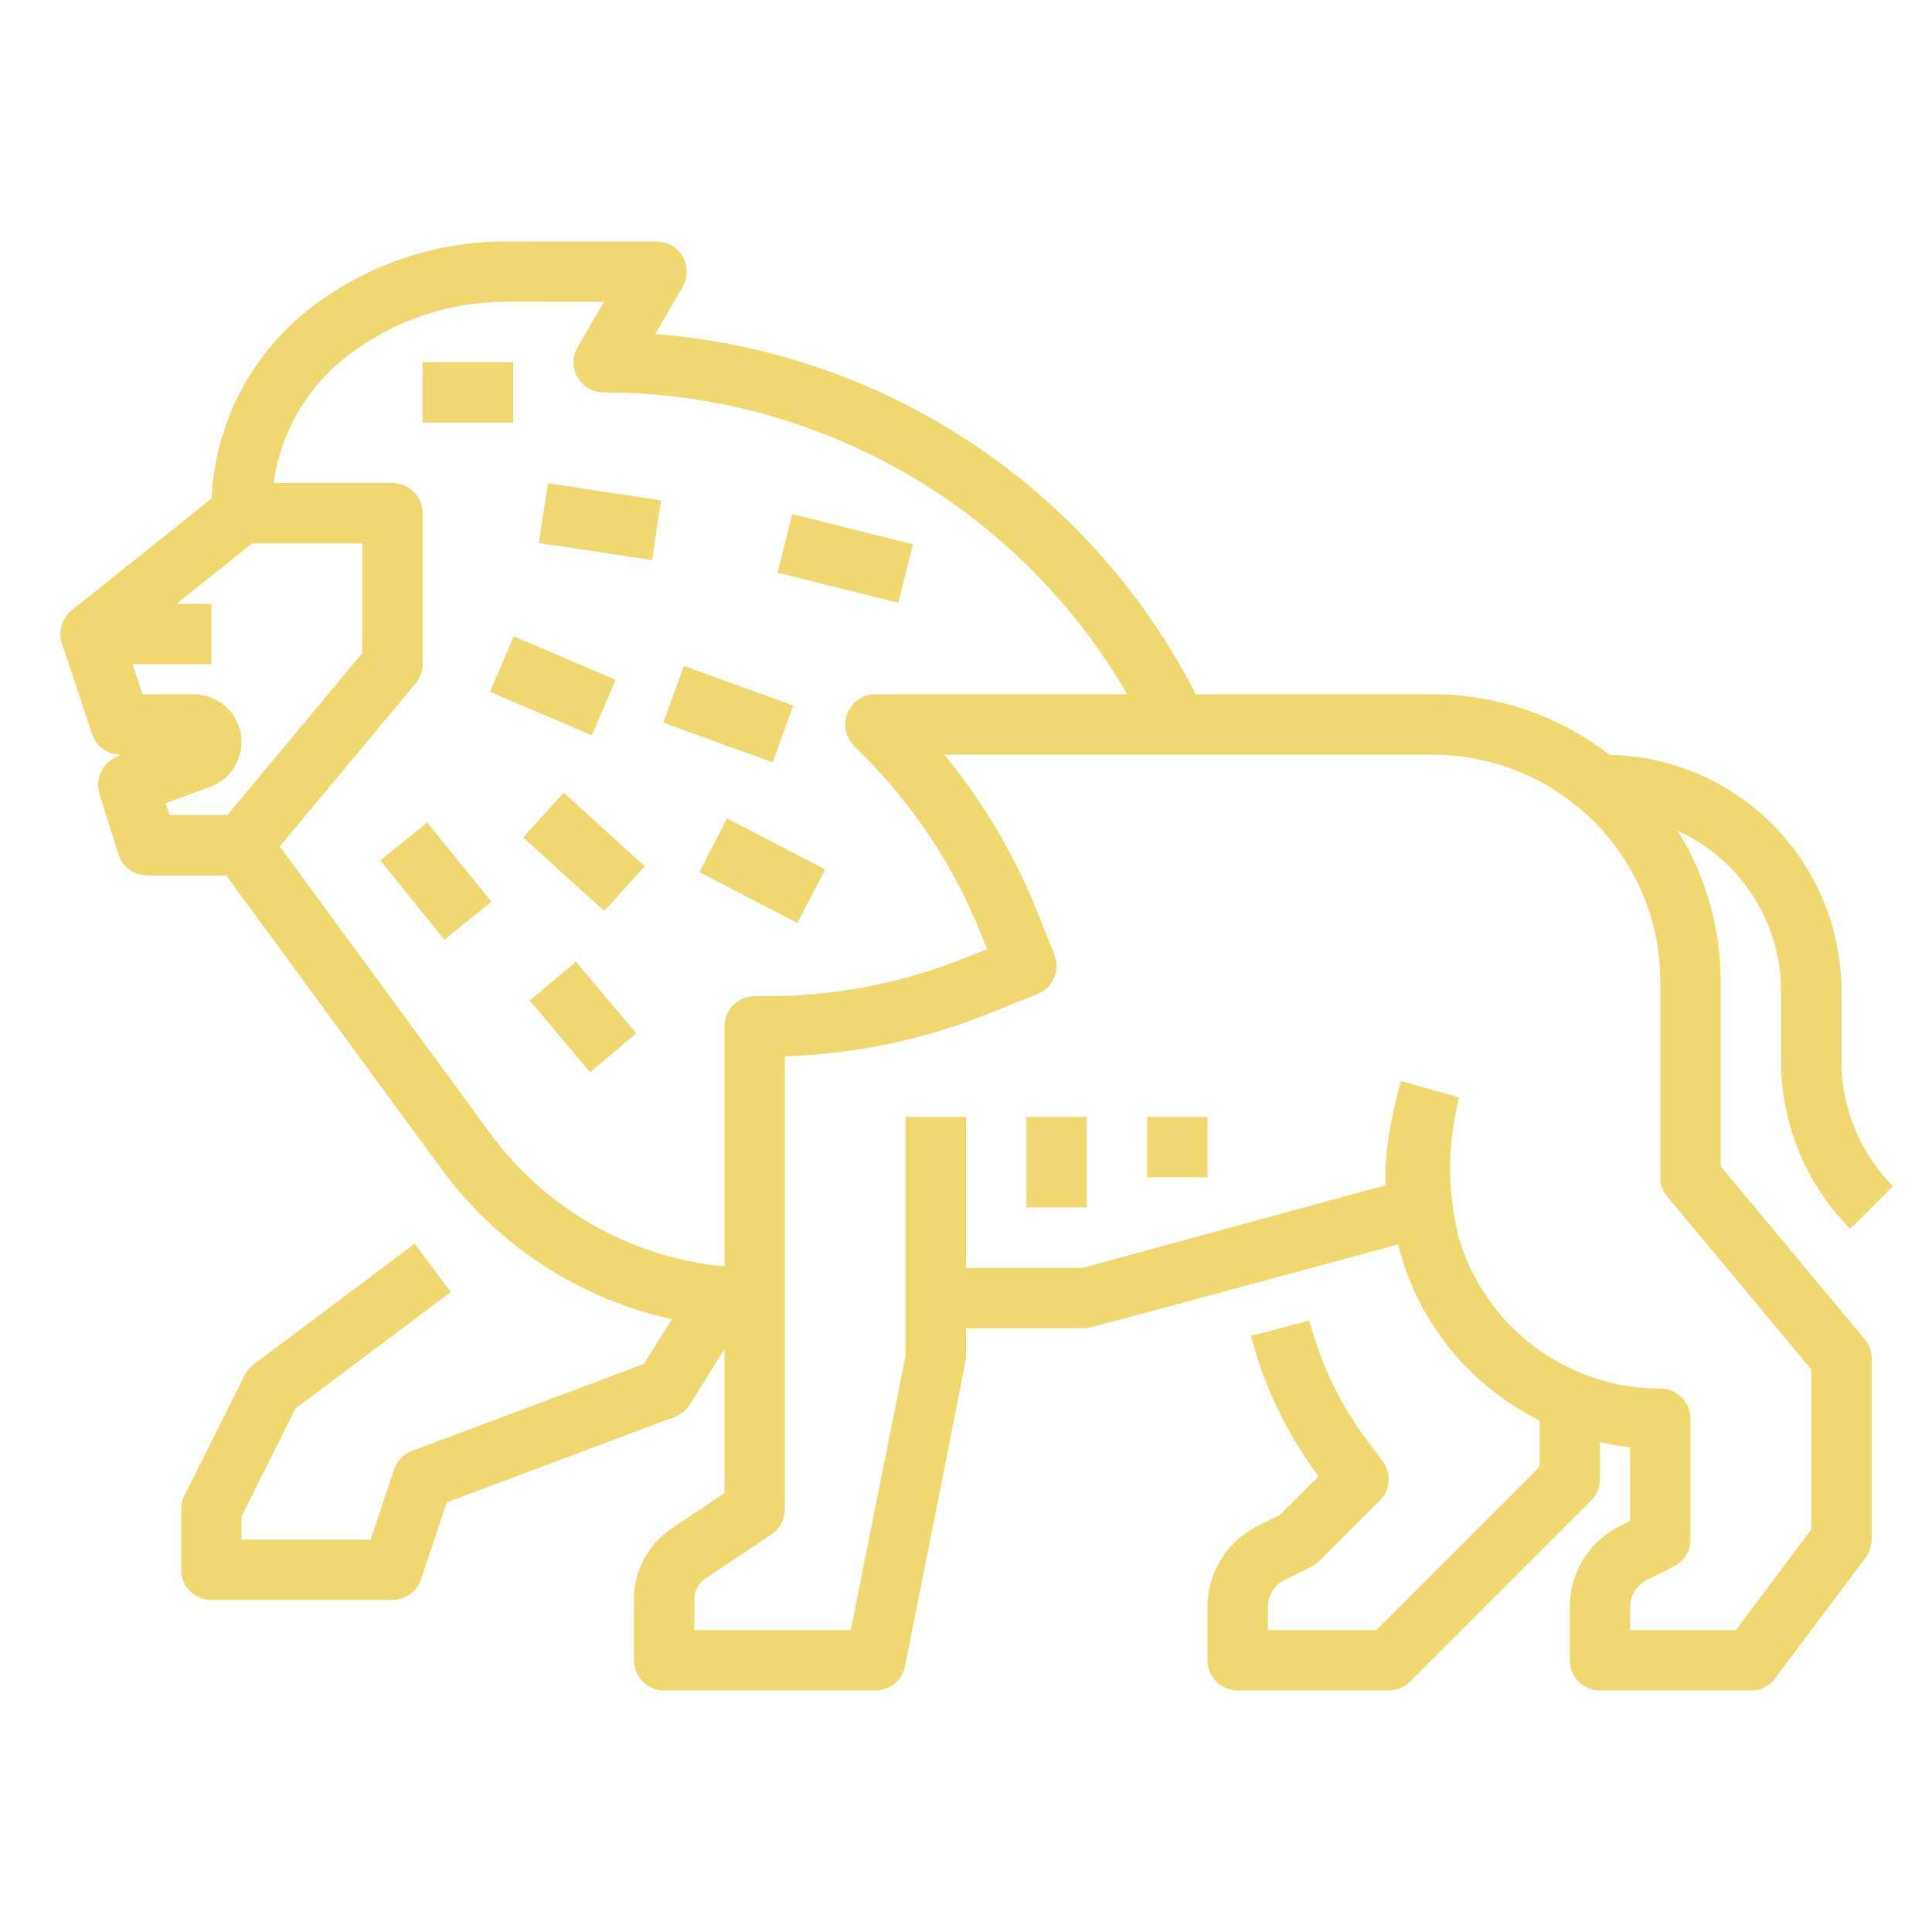 <svg width="180" height="180" viewBox="0 0 180 180" fill="none" xmlns="http://www.w3.org/2000/svg">
<path d="M160.312 108.668V91.505C160.323 86.523 158.936 81.638 156.31 77.404C159.178 78.706 161.61 80.806 163.317 83.453C165.024 86.099 165.934 89.181 165.937 92.331V98.919C165.954 104.755 168.271 110.35 172.386 114.489L176.364 110.511C173.3 107.43 171.575 103.264 171.562 98.919V92.331C171.555 86.562 169.286 81.026 165.242 76.911C161.199 72.796 155.703 70.431 149.935 70.323C145.234 66.67 139.449 64.687 133.495 64.687H111.414C106.59 55.251 99.426 47.209 90.606 41.332C81.786 35.456 71.606 31.94 61.039 31.122L63.601 26.73C63.85 26.302 63.982 25.817 63.984 25.322C63.986 24.827 63.857 24.341 63.61 23.912C63.364 23.483 63.009 23.126 62.581 22.878C62.153 22.631 61.667 22.5 61.172 22.5C61.172 22.5 53.532 22.5 47.165 22.494H47.138C41.038 22.491 35.084 24.364 30.085 27.86L29.887 27.998C26.888 30.084 24.41 32.833 22.646 36.031C20.882 39.23 19.878 42.792 19.713 46.441L6.68 56.866C6.23 57.226 5.902 57.714 5.739 58.266C5.576 58.818 5.587 59.406 5.768 59.952L8.581 68.389C8.768 68.95 9.126 69.437 9.605 69.782C10.084 70.127 10.66 70.313 11.25 70.312L10.98 70.486C10.303 70.736 9.748 71.236 9.43 71.883C9.111 72.53 9.053 73.275 9.269 73.964L11.026 79.589C11.205 80.161 11.562 80.661 12.045 81.016C12.528 81.371 13.112 81.562 13.711 81.562H21.075L41.19 108.992C46.403 116.073 54.012 121.018 62.6 122.906L59.995 127.076L38.388 135.179C37.995 135.326 37.641 135.559 37.35 135.861C37.059 136.162 36.84 136.525 36.707 136.923L34.535 143.437H22.5V141.289L27.531 131.227L42 120.375L38.625 115.875L23.625 127.125C23.276 127.387 22.992 127.727 22.797 128.117L17.172 139.367C16.977 139.758 16.875 140.188 16.875 140.625V146.25C16.875 146.996 17.171 147.711 17.699 148.239C18.226 148.766 18.942 149.062 19.688 149.062H36.562C37.153 149.062 37.728 148.877 38.207 148.532C38.686 148.186 39.044 147.699 39.231 147.139L41.619 139.975L62.862 132.008C63.441 131.791 63.932 131.39 64.26 130.866L67.5 125.683V139.121L62.61 142.381C61.518 143.107 60.622 144.092 60.003 145.249C59.384 146.405 59.061 147.696 59.062 149.008V154.687C59.062 155.433 59.359 156.149 59.886 156.676C60.414 157.204 61.129 157.5 61.875 157.5H81.562C82.213 157.5 82.843 157.275 83.346 156.862C83.849 156.45 84.193 155.877 84.32 155.239C84.32 155.239 90 126.748 90 126.562V123.75H101.25C101.5 123.75 130.245 115.945 130.245 115.945L130.471 116.736C131.422 120.098 133.067 123.224 135.3 125.912C137.534 128.599 140.306 130.789 143.437 132.339V136.648L128.21 151.875H118.125V149.727C118.123 149.204 118.267 148.692 118.542 148.247C118.816 147.802 119.21 147.444 119.678 147.211L122.195 145.953C122.466 145.818 122.713 145.639 122.926 145.425L128.551 139.8C129.03 139.322 129.32 138.687 129.368 138.011C129.416 137.336 129.219 136.666 128.812 136.125L127.406 134.252C124.889 130.902 123.05 127.092 121.992 123.037L116.55 124.463C117.784 129.19 119.923 133.635 122.848 137.549L119.27 141.126L117.161 142.181C115.757 142.877 114.576 143.954 113.752 145.287C112.928 146.621 112.494 148.159 112.5 149.727V154.687C112.5 155.433 112.796 156.149 113.324 156.676C113.851 157.204 114.567 157.5 115.312 157.5H129.375C129.744 157.5 130.11 157.427 130.451 157.286C130.793 157.145 131.103 156.937 131.364 156.676L148.239 139.801C148.5 139.54 148.707 139.23 148.848 138.889C148.99 138.547 149.063 138.182 149.062 137.812V134.363C149.99 134.577 150.929 134.737 151.875 134.844V141.7L150.912 142.181C149.508 142.877 148.327 143.954 147.503 145.287C146.678 146.621 146.245 148.159 146.25 149.727V154.687C146.25 155.433 146.546 156.149 147.074 156.676C147.601 157.204 148.317 157.5 149.062 157.5H163.125C163.562 157.5 163.992 157.398 164.383 157.203C164.773 157.008 165.113 156.724 165.375 156.375L173.812 145.125C174.178 144.638 174.375 144.046 174.375 143.437V126.562C174.375 125.904 174.144 125.267 173.723 124.762L160.312 108.668ZM15.434 74.838L19.512 73.334C20.504 72.989 21.342 72.304 21.878 71.4C22.413 70.495 22.611 69.431 22.436 68.394C22.261 67.358 21.725 66.418 20.923 65.739C20.12 65.06 19.104 64.688 18.053 64.687H13.277L12.34 61.875H19.688V56.25H16.455L23.486 50.625H33.75V60.855L21.183 75.937H15.779L15.434 74.838ZM45.725 105.666L26.069 78.861L38.725 63.676C39.145 63.17 39.376 62.533 39.375 61.875V47.812C39.375 47.066 39.079 46.351 38.551 45.824C38.024 45.296 37.308 45 36.562 45H25.488C25.835 42.523 26.69 40.144 28 38.012C29.31 35.881 31.046 34.043 33.1 32.615L33.298 32.477C37.355 29.639 42.187 28.117 47.138 28.119H47.16C50.237 28.122 53.609 28.123 56.275 28.124L53.821 32.333C53.571 32.76 53.439 33.246 53.438 33.74C53.436 34.235 53.565 34.722 53.811 35.151C54.058 35.58 54.413 35.936 54.841 36.184C55.269 36.432 55.755 36.562 56.25 36.562C66.132 36.562 75.839 39.161 84.399 44.097C92.959 49.034 100.071 56.135 105.02 64.687H81.562C81.006 64.687 80.462 64.852 80 65.161C79.537 65.471 79.177 65.91 78.964 66.424C78.751 66.938 78.695 67.503 78.804 68.049C78.913 68.595 79.181 69.096 79.574 69.489L80.328 70.242C85.134 75.038 88.91 80.764 91.424 87.071L91.969 88.433L89.984 89.227C84.064 91.601 77.745 92.818 71.367 92.812H70.312C69.567 92.812 68.851 93.109 68.324 93.636C67.796 94.164 67.5 94.879 67.5 95.625V117.993C63.207 117.588 59.048 116.28 55.296 114.156C51.544 112.032 48.282 109.139 45.726 105.666H45.725ZM168.75 142.5L161.719 151.875H151.875V149.727C151.873 149.204 152.017 148.692 152.292 148.247C152.566 147.802 152.96 147.444 153.428 147.211L155.945 145.953C156.413 145.719 156.805 145.36 157.08 144.916C157.355 144.472 157.5 143.96 157.5 143.437V132.187C157.5 131.441 157.204 130.726 156.676 130.199C156.149 129.671 155.433 129.375 154.687 129.375C150.437 129.375 146.303 127.99 142.909 125.431C139.516 122.872 137.048 119.278 135.879 115.191C134.827 110.939 134.85 106.492 135.947 102.251L130.535 100.717C129.263 105.203 129.004 108.365 129.075 110.433L100.873 118.125H90V104.062H84.375V126.284L79.257 151.875H64.688V149.008C64.687 148.622 64.782 148.243 64.964 147.903C65.146 147.563 65.409 147.274 65.73 147.06L71.873 142.965C72.258 142.708 72.574 142.36 72.792 141.952C73.011 141.544 73.125 141.088 73.125 140.625V98.41C79.625 98.211 86.039 96.87 92.074 94.45L96.671 92.611C97.014 92.474 97.326 92.271 97.591 92.013C97.855 91.755 98.066 91.447 98.212 91.108C98.357 90.768 98.434 90.403 98.439 90.034C98.443 89.665 98.375 89.298 98.238 88.955L96.648 84.982C94.532 79.675 91.608 74.726 87.978 70.312H133.495C138.484 70.311 143.312 72.072 147.129 75.284C147.599 75.677 148.055 76.093 148.482 76.52C150.455 78.483 152.02 80.819 153.085 83.391C154.151 85.963 154.695 88.721 154.687 91.505V109.687C154.687 110.345 154.918 110.983 155.339 111.488L168.75 127.582V142.5Z" fill="#F0D770"/>
<path d="M51.042 45.031L50.208 50.594L60.755 52.176L61.589 46.613L51.042 45.031Z" fill="#F0D770"/>
<path d="M47.859 59.287L45.655 64.463L55.148 68.505L57.352 63.33L47.859 59.287Z" fill="#F0D770"/>
<path d="M52.515 73.853L48.735 78.02L56.294 84.876L60.073 80.709L52.515 73.853Z" fill="#F0D770"/>
<path d="M39.803 76.629L35.431 80.168L41.408 87.551L45.78 84.012L39.803 76.629Z" fill="#F0D770"/>
<path d="M53.655 89.594L49.353 93.218L54.978 99.897L58.989 96.519L59.263 96.385L58.99 96.518L59.28 96.274L53.655 89.594Z" fill="#F0D770"/>
<path d="M67.742 76.254L65.15 81.246L74.29 85.993L76.882 81.001L67.742 76.254Z" fill="#F0D770"/>
<path d="M63.712 62.043L61.797 67.332L71.992 71.024L73.907 65.735L63.712 62.043Z" fill="#F0D770"/>
<path d="M73.807 47.896L72.443 53.353L83.693 56.166L85.057 50.709L73.807 47.896Z" fill="#F0D770"/>
<path d="M47.812 33.75H39.375V39.375H47.812V33.75Z" fill="#F0D770"/>
<path d="M101.25 104.062H95.625V112.5H101.25V104.062Z" fill="#F0D770"/>
<path d="M112.5 104.062H106.875V109.687H112.5V104.062Z" fill="#F0D770"/>
</svg>
